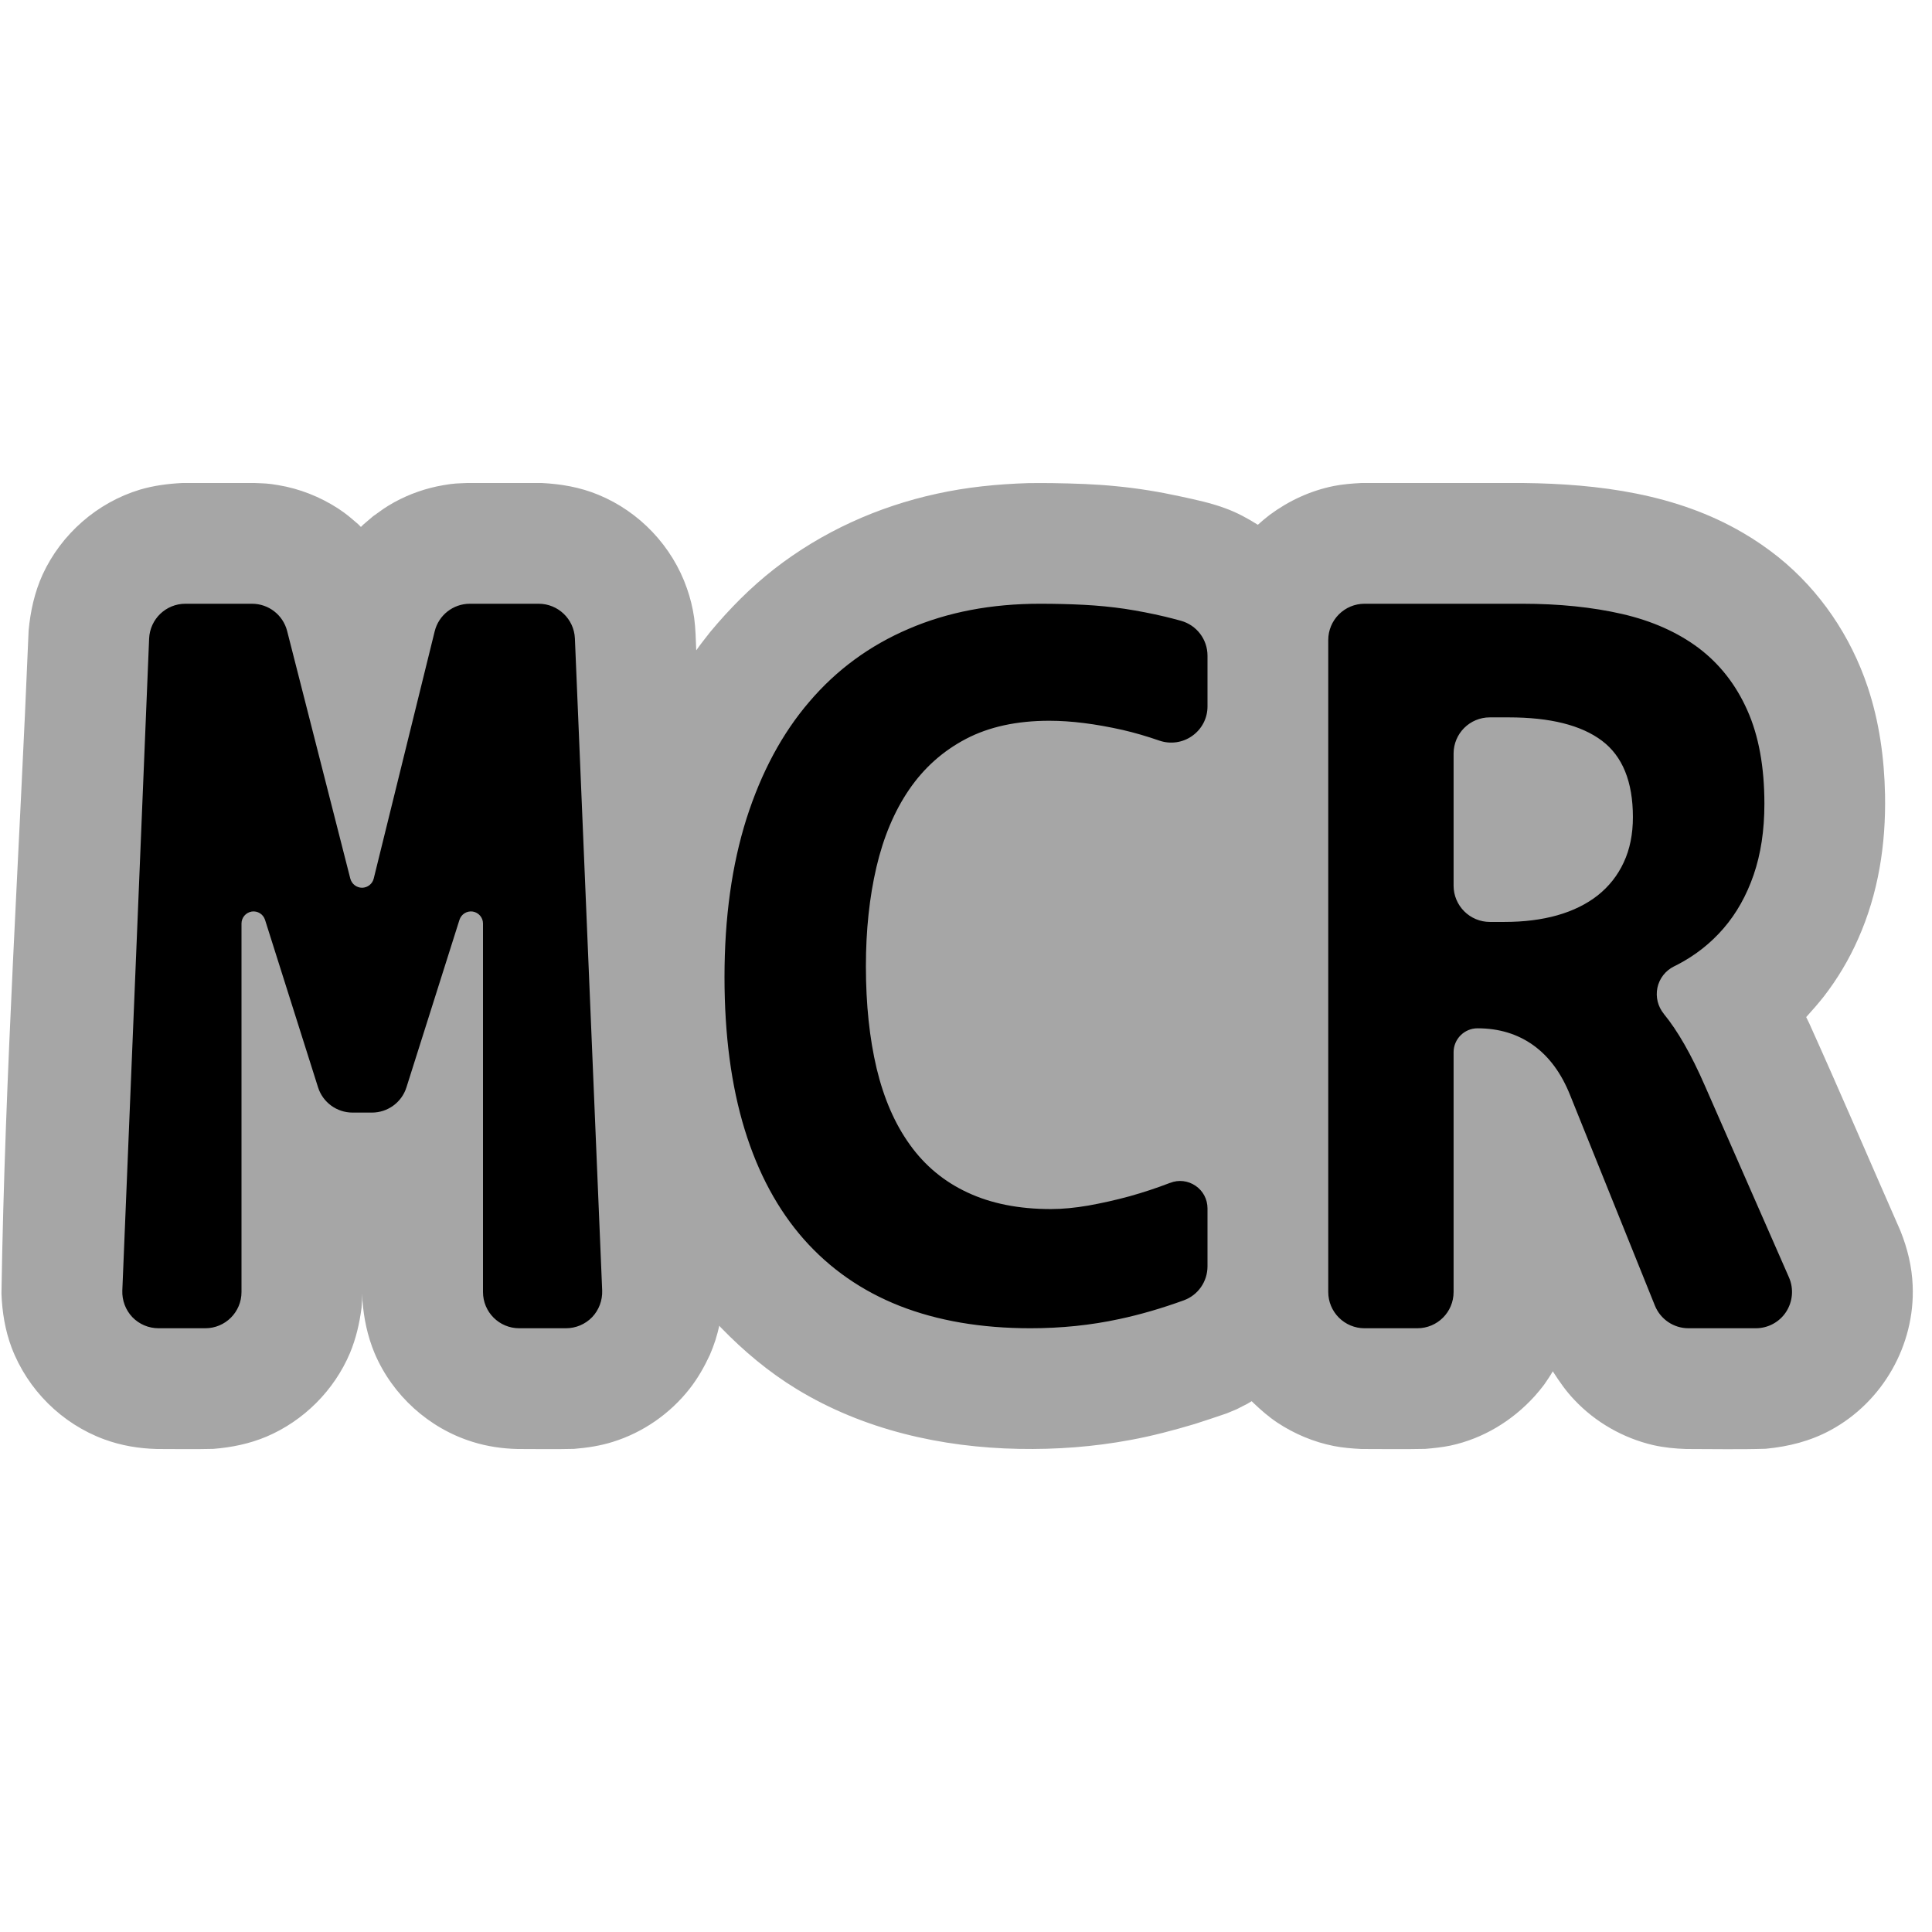 <?xml version="1.0" encoding="UTF-8" standalone="no"?>
<!DOCTYPE svg PUBLIC "-//W3C//DTD SVG 1.1//EN" "http://www.w3.org/Graphics/SVG/1.1/DTD/svg11.dtd">
<svg width="100%" height="100%" viewBox="0 0 16 16" version="1.1" xmlns="http://www.w3.org/2000/svg" xmlns:xlink="http://www.w3.org/1999/xlink" xml:space="preserve" style="fill-rule:evenodd;clip-rule:evenodd;stroke-linejoin:round;stroke-miterlimit:1.414;">
    <path id="Bg" d="M8.72,4.001C8.896,4.004 9.072,4.009 9.247,4.027C9.425,4.044 9.601,4.073 9.775,4.111C9.9,4.138 10.029,4.165 10.149,4.21C10.245,4.245 10.331,4.292 10.417,4.346C10.449,4.317 10.481,4.29 10.515,4.264C10.673,4.147 10.852,4.064 11.045,4.025C11.121,4.01 11.198,4.004 11.275,4L12.613,4C13.24,4.007 13.885,4.09 14.435,4.413C14.537,4.472 14.635,4.54 14.728,4.614C15.072,4.891 15.327,5.269 15.467,5.688C15.563,5.975 15.605,6.278 15.611,6.581C15.619,6.991 15.556,7.399 15.388,7.776C15.313,7.946 15.217,8.107 15.103,8.254C15.057,8.312 15.009,8.367 14.959,8.422L14.958,8.423L14.983,8.474C15.24,9.044 15.486,9.619 15.738,10.192C15.797,10.339 15.834,10.49 15.84,10.648C15.86,11.139 15.592,11.61 15.16,11.844C14.992,11.935 14.812,11.98 14.623,11.998C14.403,12.005 14.184,12 13.964,12C13.872,11.997 13.782,11.988 13.692,11.968C13.443,11.91 13.213,11.779 13.038,11.593C12.97,11.522 12.916,11.444 12.863,11.362L12.86,11.356C12.838,11.394 12.813,11.431 12.788,11.467C12.763,11.5 12.737,11.532 12.709,11.563C12.524,11.767 12.282,11.914 12.011,11.972C11.942,11.986 11.874,11.993 11.804,11.999C11.628,12.003 11.452,12 11.275,12C11.198,11.996 11.121,11.99 11.045,11.975C10.879,11.942 10.72,11.875 10.579,11.782C10.507,11.734 10.443,11.678 10.381,11.619L10.366,11.604L10.331,11.625L10.241,11.671L10.159,11.705C10.071,11.735 9.982,11.765 9.894,11.793C9.719,11.845 9.543,11.892 9.363,11.925C9.058,11.982 8.748,12.005 8.438,11.999C7.796,11.987 7.151,11.841 6.598,11.504C6.365,11.362 6.158,11.188 5.968,10.992L5.957,10.979C5.943,11.039 5.942,11.039 5.925,11.098C5.904,11.16 5.904,11.159 5.879,11.22C5.833,11.319 5.78,11.413 5.712,11.5C5.55,11.707 5.326,11.863 5.075,11.941C4.97,11.974 4.863,11.99 4.753,11.999C4.598,12.003 4.443,12 4.287,12C4.16,11.997 4.036,11.979 3.914,11.941C3.552,11.829 3.25,11.556 3.102,11.206C3.043,11.065 3.013,10.918 3.001,10.766C3.001,10.748 3,10.73 3,10.713C3,10.547 3,10.713 3,10.713C2.998,10.772 2.998,10.772 2.994,10.832C2.977,10.961 2.948,11.086 2.898,11.206C2.767,11.515 2.515,11.767 2.206,11.898C2.065,11.957 1.918,11.987 1.766,11.999C1.611,12.003 1.455,12 1.3,12C1.15,11.996 1.004,11.972 0.863,11.92C0.512,11.791 0.229,11.51 0.096,11.16C0.042,11.016 0.018,10.867 0.012,10.713C0.041,8.881 0.162,7.052 0.237,5.222C0.252,5.061 0.286,4.906 0.353,4.758C0.508,4.422 0.805,4.162 1.159,4.055C1.274,4.021 1.391,4.006 1.51,4L2.108,4C2.196,4.004 2.214,4.002 2.306,4.018C2.481,4.047 2.65,4.114 2.8,4.211C2.878,4.263 2.894,4.28 2.966,4.341L2.989,4.364L3.008,4.345L3.089,4.276C3.166,4.221 3.184,4.205 3.266,4.159C3.392,4.09 3.53,4.042 3.672,4.018C3.764,4.002 3.782,4.004 3.87,4L4.486,4C4.647,4.008 4.804,4.035 4.954,4.097C5.296,4.237 5.568,4.524 5.689,4.873C5.717,4.952 5.737,5.035 5.749,5.118C5.761,5.207 5.762,5.297 5.766,5.386C5.803,5.333 5.843,5.283 5.883,5.232C6.042,5.041 6.216,4.865 6.412,4.712C6.806,4.405 7.27,4.195 7.758,4.089C8.007,4.034 8.26,4.009 8.515,4.001C8.618,4 8.617,4 8.72,4.001Z" style="fill:rgb(166,166,166);fill-rule:nonzero;"/>
    <path id="Fg" d="M2,10.7C2,10.866 1.866,11 1.7,11C1.578,11 1.436,11 1.313,11C1.231,11 1.153,10.967 1.096,10.908C1.04,10.849 1.01,10.769 1.013,10.688C1.056,9.645 1.194,6.293 1.235,5.288C1.242,5.127 1.374,5 1.535,5C1.708,5 1.925,5 2.087,5C2.225,5 2.344,5.093 2.378,5.226C2.494,5.681 2.757,6.712 2.901,7.276C2.913,7.321 2.953,7.352 2.999,7.352C3.045,7.351 3.084,7.32 3.095,7.276C3.234,6.712 3.488,5.684 3.6,5.228C3.633,5.094 3.753,5 3.891,5C4.058,5 4.284,5 4.461,5C4.622,5 4.754,5.127 4.761,5.287C4.803,6.292 4.943,9.644 4.987,10.687C4.99,10.769 4.96,10.849 4.904,10.908C4.847,10.967 4.769,11 4.687,11C4.564,11 4.422,11 4.3,11C4.134,11 4,10.866 4,10.7C4,10.055 4,8.525 4,7.648C4,7.599 3.964,7.557 3.915,7.549C3.866,7.542 3.82,7.571 3.805,7.618C3.658,8.082 3.466,8.69 3.366,9.005C3.327,9.129 3.211,9.214 3.08,9.214C3.028,9.214 2.972,9.214 2.92,9.214C2.789,9.214 2.673,9.129 2.634,9.005C2.534,8.69 2.342,8.082 2.195,7.618C2.18,7.571 2.134,7.542 2.085,7.549C2.036,7.557 2,7.599 2,7.648C2,8.525 2,10.055 2,10.7ZM10,10.487C10,10.613 9.922,10.726 9.803,10.769C9.621,10.835 9.443,10.887 9.269,10.924C9.033,10.975 8.788,11 8.534,11C8.126,11 7.765,10.938 7.451,10.815C7.137,10.691 6.873,10.507 6.657,10.263C6.442,10.019 6.278,9.716 6.167,9.354C6.056,8.992 6,8.571 6,8.092C6,7.6 6.061,7.163 6.182,6.78C6.304,6.398 6.477,6.074 6.703,5.811C6.928,5.547 7.202,5.346 7.525,5.208C7.847,5.069 8.21,5 8.612,5C8.742,5 8.864,5.003 8.978,5.009C9.093,5.015 9.205,5.026 9.315,5.042C9.424,5.059 9.536,5.08 9.649,5.107C9.692,5.117 9.735,5.129 9.78,5.141C9.91,5.177 10,5.295 10,5.43C10,5.551 10,5.706 10,5.851C10,5.948 9.953,6.038 9.874,6.094C9.796,6.15 9.695,6.165 9.603,6.134C9.499,6.098 9.397,6.068 9.297,6.045C9.074,5.995 8.872,5.969 8.69,5.969C8.421,5.969 8.191,6.019 8,6.119C7.809,6.219 7.652,6.359 7.529,6.539C7.406,6.719 7.316,6.934 7.258,7.182C7.2,7.431 7.171,7.704 7.171,8.002C7.171,8.318 7.201,8.6 7.26,8.849C7.32,9.098 7.411,9.308 7.536,9.481C7.66,9.654 7.819,9.786 8.013,9.876C8.207,9.967 8.437,10.013 8.703,10.013C8.798,10.013 8.902,10.003 9.013,9.984C9.124,9.964 9.237,9.939 9.351,9.908C9.466,9.876 9.578,9.839 9.69,9.796C9.69,9.796 9.69,9.796 9.691,9.796C9.761,9.768 9.839,9.778 9.901,9.82C9.963,9.862 10,9.932 10,10.007C10,10.166 10,10.35 10,10.487ZM12.038,10.7C12.038,10.866 11.904,11 11.738,11C11.6,11 11.438,11 11.3,11C11.22,11 11.144,10.968 11.088,10.912C11.032,10.856 11,10.78 11,10.7C11,9.676 11,6.324 11,5.3C11,5.22 11.032,5.144 11.088,5.088C11.144,5.032 11.22,5 11.3,5C11.765,5 12.608,5 12.608,5C12.911,5 13.187,5.028 13.435,5.085C13.682,5.142 13.893,5.236 14.068,5.367C14.242,5.499 14.376,5.67 14.47,5.881C14.565,6.093 14.612,6.351 14.612,6.657C14.612,6.878 14.582,7.073 14.523,7.245C14.464,7.416 14.381,7.564 14.274,7.688C14.167,7.812 14.04,7.912 13.892,7.989C13.882,7.994 13.872,7.999 13.862,8.004C13.792,8.039 13.742,8.104 13.726,8.18C13.71,8.257 13.73,8.336 13.779,8.396C13.779,8.398 13.78,8.399 13.781,8.399C13.893,8.536 14.006,8.732 14.118,8.989C14.118,8.989 14.557,9.99 14.816,10.58C14.856,10.672 14.847,10.779 14.792,10.864C14.737,10.949 14.642,11 14.541,11C14.349,11 14.135,11 13.983,11C13.861,11 13.751,10.926 13.705,10.812C13.51,10.327 13.004,9.072 13.004,9.072C12.931,8.888 12.829,8.75 12.698,8.656C12.568,8.563 12.414,8.516 12.236,8.516C12.236,8.516 12.236,8.516 12.236,8.516C12.127,8.516 12.038,8.605 12.038,8.714C12.038,9.148 12.038,10.186 12.038,10.7ZM12.494,5.941C12.494,5.941 12.423,5.941 12.338,5.941C12.172,5.941 12.038,6.075 12.038,6.241C12.038,6.549 12.038,7.027 12.038,7.335C12.038,7.415 12.07,7.491 12.126,7.547C12.182,7.603 12.258,7.635 12.338,7.635C12.407,7.635 12.46,7.635 12.46,7.635C12.62,7.635 12.766,7.617 12.897,7.58C13.027,7.543 13.139,7.488 13.232,7.415C13.325,7.341 13.397,7.25 13.447,7.142C13.498,7.033 13.523,6.908 13.523,6.767C13.523,6.474 13.437,6.262 13.266,6.134C13.094,6.005 12.837,5.941 12.494,5.941Z"/>
</svg>
